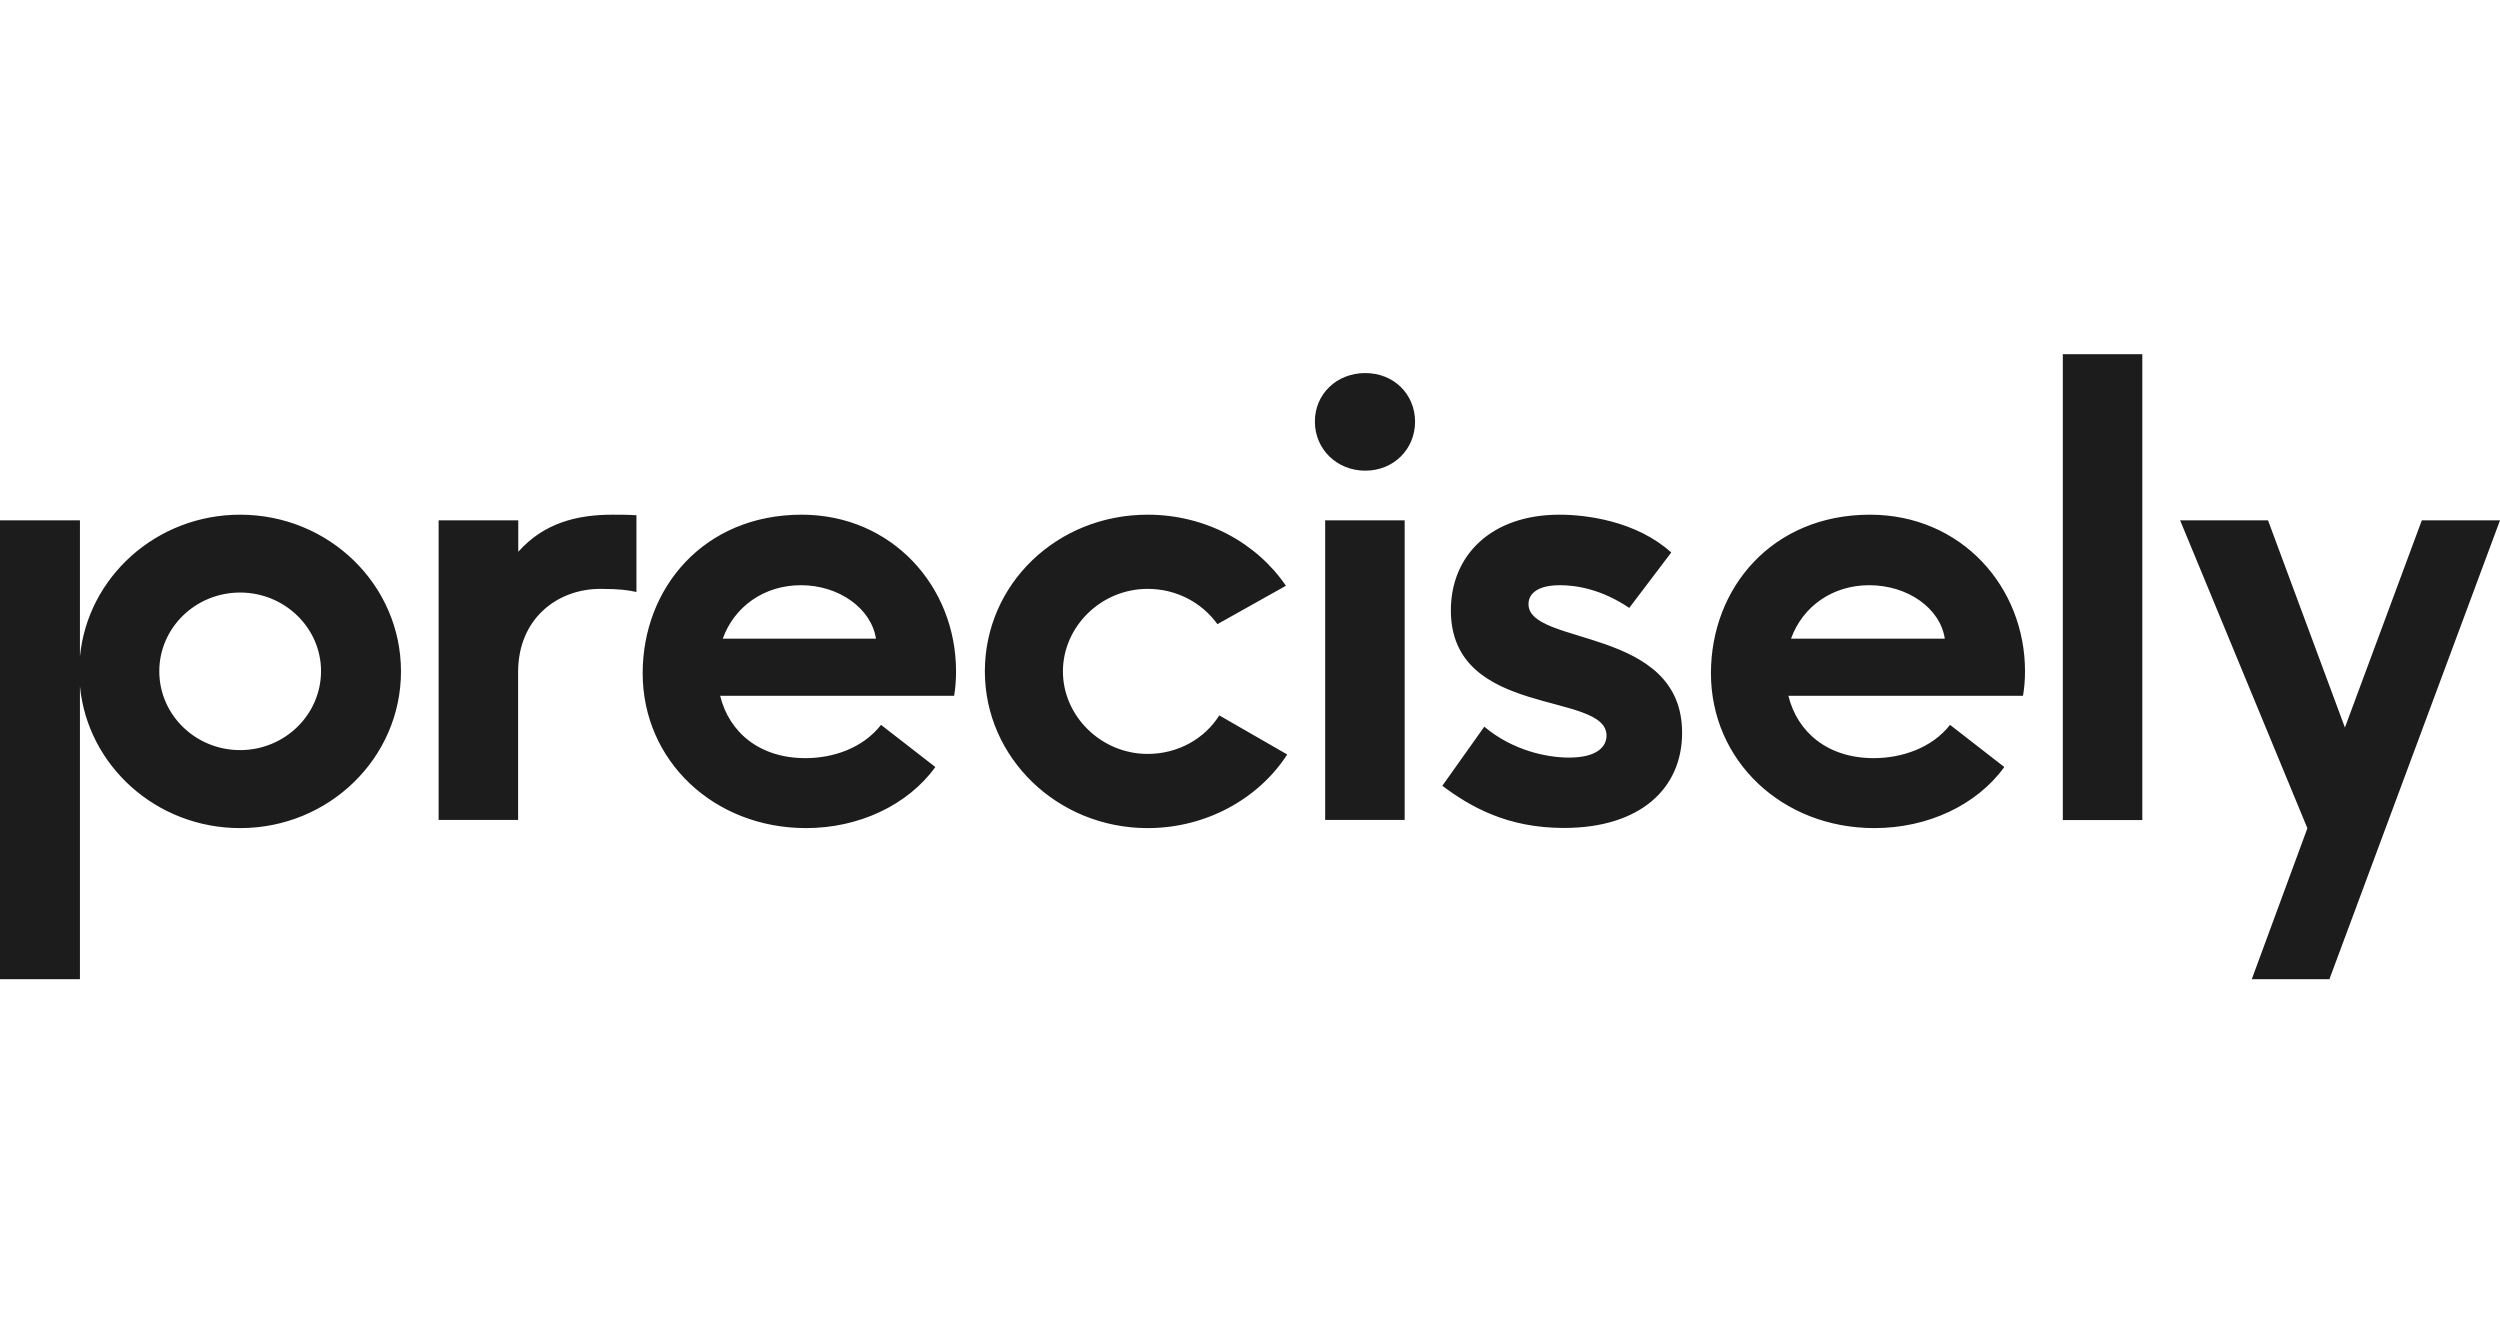<svg width="120" height="64" viewBox="0 0 120 64" fill="none" xmlns="http://www.w3.org/2000/svg">
<mask id="mask0_2471_4090" style="mask-type:alpha" maskUnits="userSpaceOnUse" x="0" y="0" width="120" height="64">
<rect width="120" height="64" fill="#D9D9D9"/>
</mask>
<g mask="url(#mask0_2471_4090)">
</g>
<g clip-path="url(#clip0_2471_4090)">
<path d="M99.015 17H102.831V39.363H99.015V17ZM45.89 32.22C45.89 32.613 45.862 33.032 45.799 33.398H34.567C34.998 35.152 36.457 36.391 38.661 36.391C39.995 36.391 41.42 35.91 42.289 34.793L44.896 36.817C43.568 38.659 41.205 39.749 38.696 39.749C34.261 39.749 30.848 36.513 30.848 32.315C30.848 28.212 33.795 24.705 38.48 24.705C42.817 24.705 45.89 28.151 45.89 32.22ZM42.046 30.656C41.824 29.207 40.273 28.09 38.445 28.09C36.68 28.09 35.248 29.112 34.692 30.656H42.046ZM73.367 28.997C73.367 28.632 73.617 28.09 74.889 28.09C75.695 28.09 76.904 28.3 78.204 29.18L80.22 26.519C78.545 25.009 76.154 24.705 74.854 24.705C71.566 24.705 69.641 26.668 69.641 29.295C69.641 34.495 77.113 33.161 77.113 35.307C77.113 35.822 76.682 36.364 75.313 36.364C74.256 36.364 72.616 36.032 71.246 34.881L69.231 37.718C70.565 38.713 72.331 39.742 75.063 39.742C78.781 39.742 80.741 37.806 80.741 35.179C80.748 30.053 73.367 31.022 73.367 28.997ZM97.201 32.227C97.201 32.62 97.166 33.046 97.104 33.398H85.843C86.274 35.152 87.734 36.391 89.937 36.391C91.272 36.391 92.732 35.91 93.601 34.793L96.207 36.817C94.873 38.659 92.516 39.749 89.972 39.749C85.537 39.749 82.125 36.513 82.125 32.315C82.125 28.212 85.072 24.705 89.757 24.705C94.129 24.705 97.201 28.151 97.201 32.227ZM93.35 30.656C93.135 29.207 91.585 28.09 89.722 28.09C87.956 28.09 86.525 29.112 85.969 30.656H93.35ZM65.533 17.907C64.171 17.907 63.114 18.902 63.114 20.236C63.114 21.563 64.171 22.592 65.533 22.592C66.895 22.592 67.924 21.563 67.924 20.236C67.917 18.909 66.895 17.907 65.533 17.907ZM55.086 36.188C52.855 36.188 51.02 34.373 51.02 32.227C51.02 30.081 52.847 28.266 55.086 28.266C56.483 28.266 57.692 28.93 58.436 29.959L61.724 28.117C60.327 26.066 57.88 24.705 55.086 24.705C50.741 24.705 47.273 28.029 47.273 32.227C47.273 36.364 50.748 39.749 55.086 39.749C57.908 39.749 60.424 38.327 61.786 36.215L58.526 34.339C57.817 35.463 56.545 36.188 55.086 36.188ZM63.608 39.356H67.424V24.976H63.608V39.356ZM24.877 26.485V24.976H21.054V39.356H24.87V32.254C24.87 29.688 26.761 28.266 28.811 28.266C29.743 28.266 30.146 28.327 30.549 28.415V24.732C30.146 24.705 29.778 24.705 29.402 24.705C27.699 24.705 26.114 25.098 24.877 26.485ZM116.247 24.976L112.556 34.922L108.865 24.976H104.646L110.755 39.756L108.086 47H111.812L120 24.976H116.247ZM19.247 32.227C19.247 36.384 15.792 39.749 11.525 39.749C7.507 39.749 4.205 36.763 3.837 32.938V47H0V24.976H3.837V31.516C4.205 27.697 7.507 24.705 11.525 24.705C15.792 24.705 19.247 28.07 19.247 32.227ZM15.41 32.22C15.41 30.135 13.665 28.442 11.525 28.442C9.384 28.442 7.646 30.135 7.646 32.22C7.646 34.312 9.384 36.005 11.525 36.005C13.665 36.005 15.403 34.312 15.41 32.22Z" fill="#1C1C1C"/>
</g>
<defs>
<clipPath id="clip0_2471_4090">
<rect width="120" height="30" fill="white" transform="translate(0 17)"/>
</clipPath>
</defs>
</svg>
